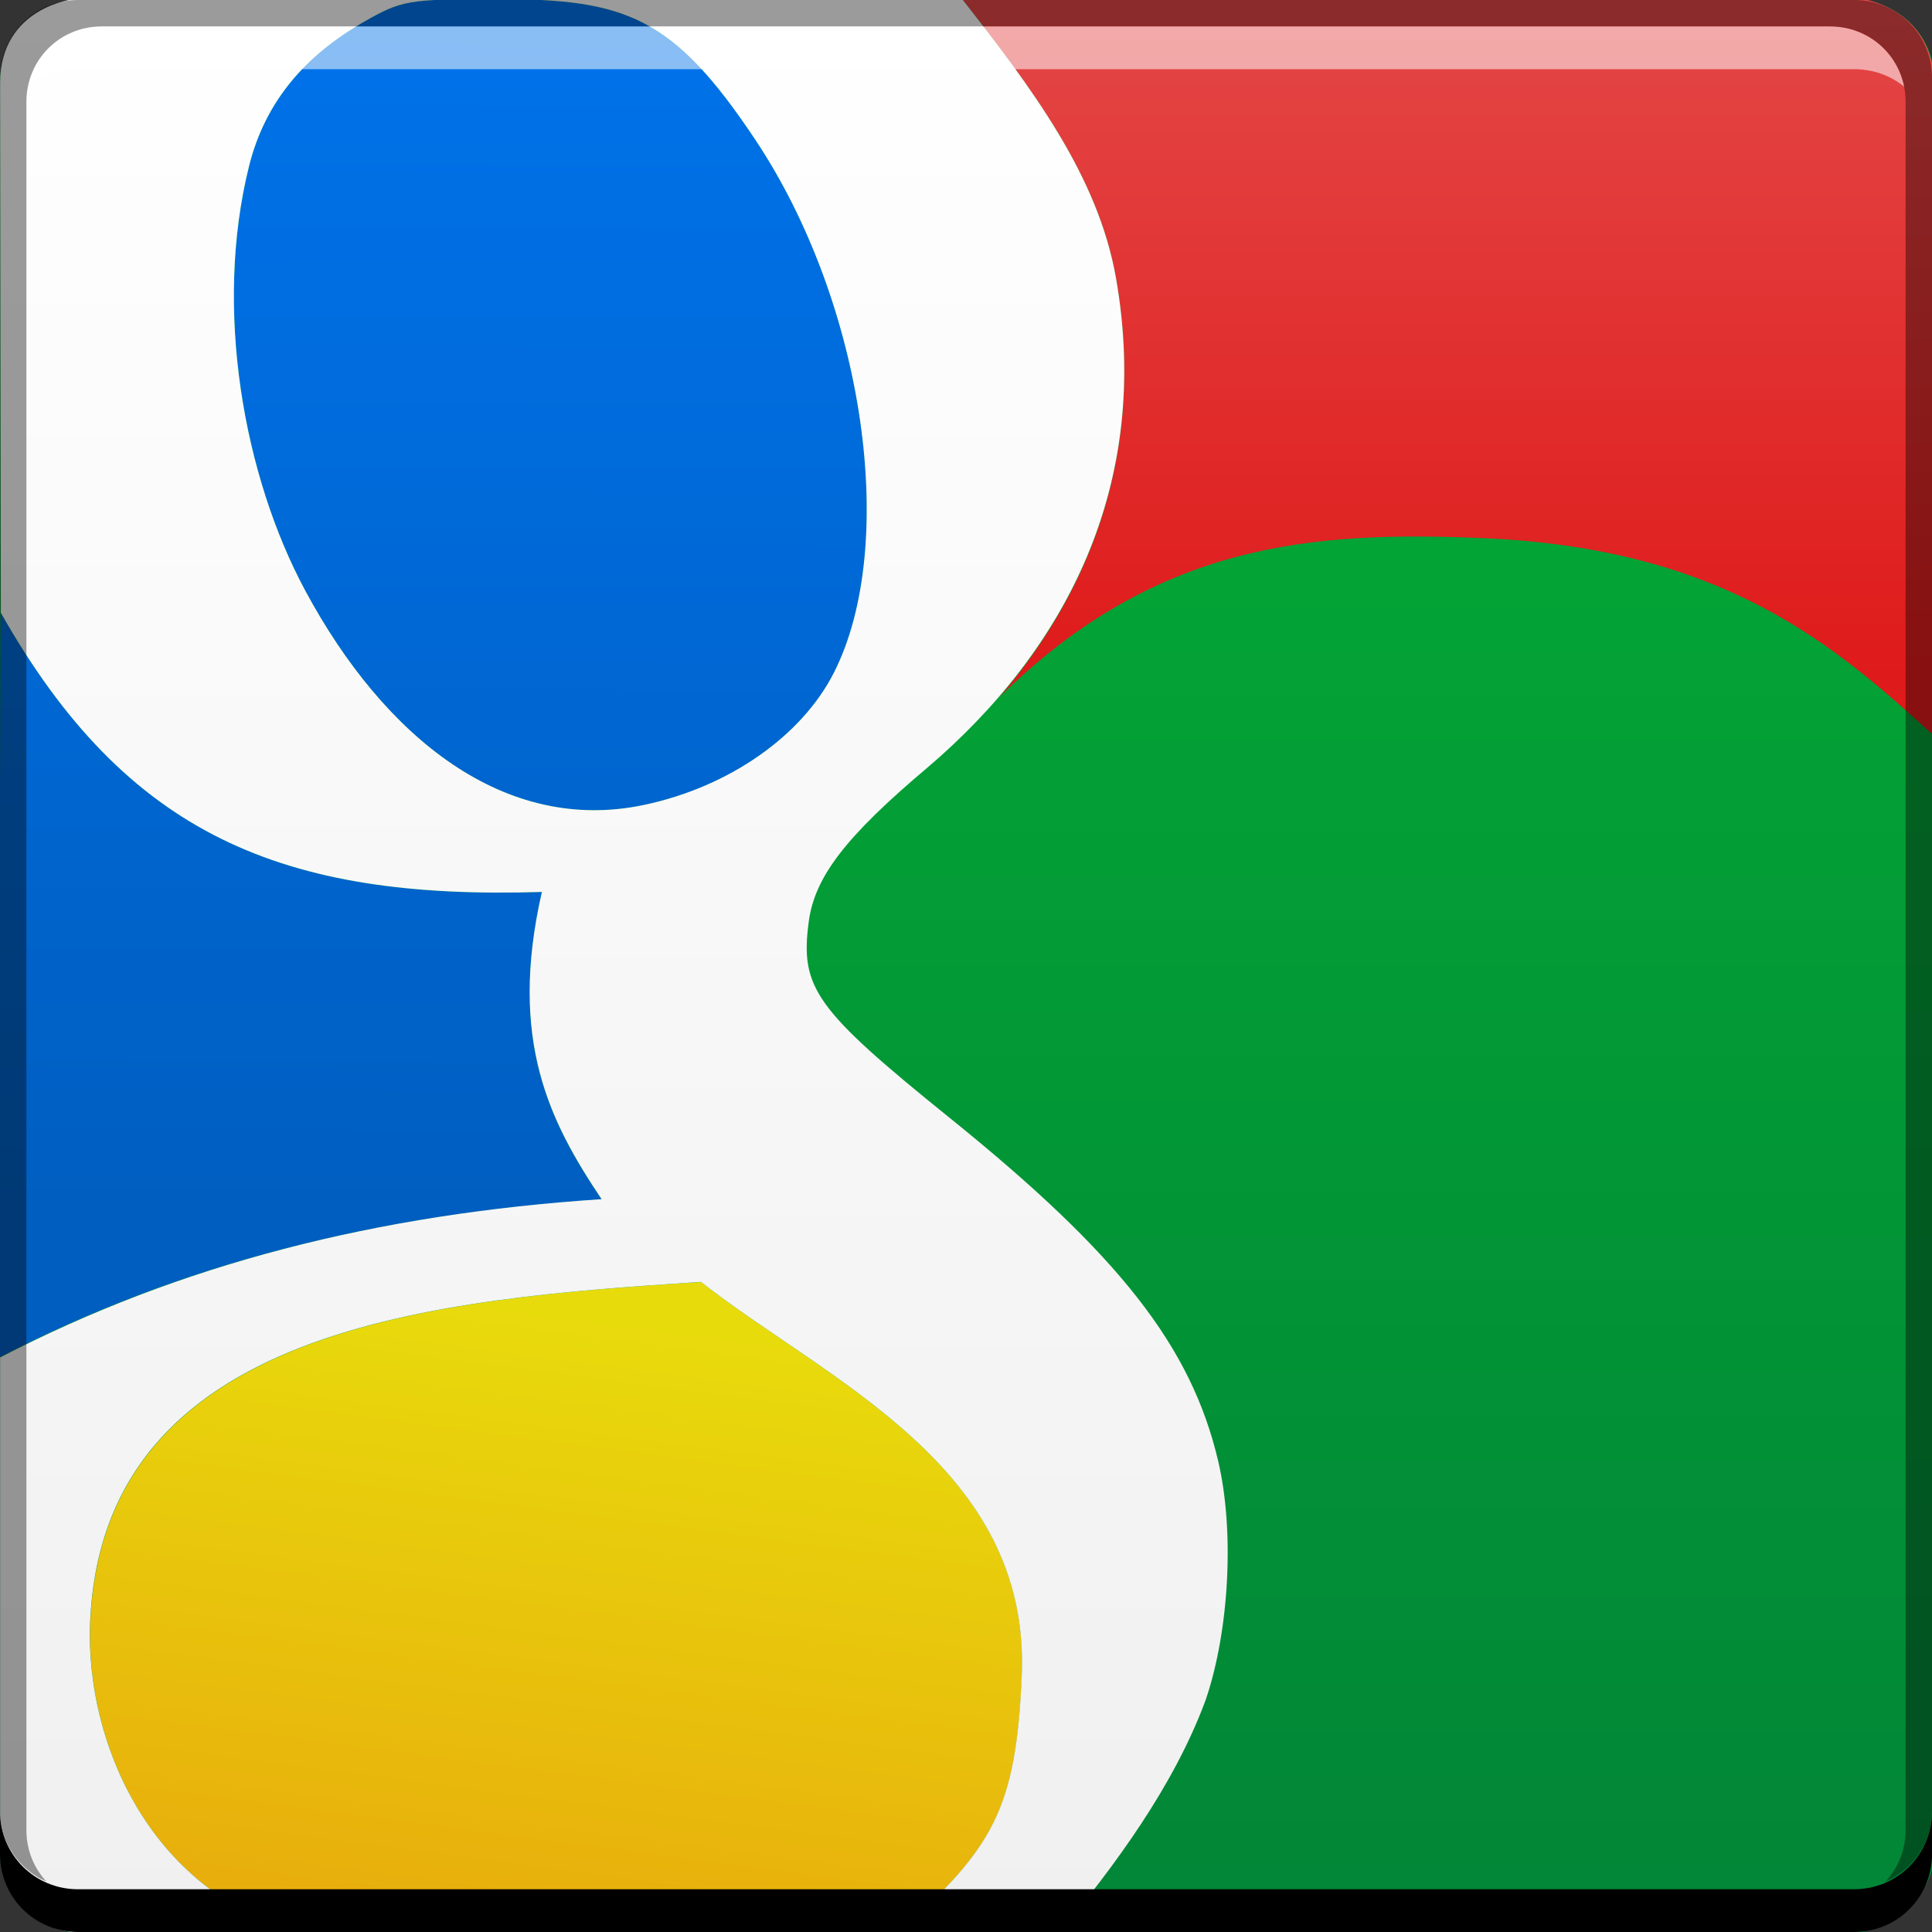 <?xml version="1.0" encoding="UTF-8" standalone="no"?>
<!-- Created with Inkscape (http://www.inkscape.org/) -->

<svg
   xmlns:dc="http://purl.org/dc/elements/1.1/"
   xmlns:cc="http://creativecommons.org/ns#"
   xmlns:rdf="http://www.w3.org/1999/02/22-rdf-syntax-ns#"
   xmlns:svg="http://www.w3.org/2000/svg"
   xmlns="http://www.w3.org/2000/svg"
   xmlns:xlink="http://www.w3.org/1999/xlink"
   xmlns:sodipodi="http://sodipodi.sourceforge.net/DTD/sodipodi-0.dtd"
   xmlns:inkscape="http://www.inkscape.org/namespaces/inkscape"
   width="48"
   height="48"
   id="svg2"
   version="1.1"
   inkscape:version="0.48+devel r12137"
   sodipodi:docname="google.svg">
  <rect width="100%" height="100%" fill="#333333" stroke="none"/>
  <defs
     id="defs4">
    <linearGradient
       gradientTransform="matrix(0.572,0,0,0.572,-3.428,1000.908)"
       x1="69.788"
       y1="35.461"
       x2="69.788"
       y2="5.547"
       id="linearGradient3950"
       xlink:href="#linearGradient3944"
       gradientUnits="userSpaceOnUse" />
    <linearGradient
       id="linearGradient3944">
      <stop
         id="stop3946"
         style="stop-color:#df1a1a;stop-opacity:1"
         offset="0" />
      <stop
         id="stop3948"
         style="stop-color:#e44848;stop-opacity:1"
         offset="1" />
    </linearGradient>
    <linearGradient
       gradientTransform="matrix(0.572,0,0,0.572,-3.428,1000.908)"
       x1="18.079"
       y1="59.016"
       x2="18.215"
       y2="6.67"
       id="linearGradient3930"
       xlink:href="#linearGradient3924"
       gradientUnits="userSpaceOnUse" />
    <linearGradient
       id="linearGradient3924">
      <stop
         id="stop3926"
         style="stop-color:#005ec0;stop-opacity:1"
         offset="0" />
      <stop
         id="stop3928"
         style="stop-color:#0072ea;stop-opacity:1"
         offset="1" />
    </linearGradient>
    <linearGradient
       gradientTransform="matrix(0.572,0,0,0.572,-3.428,1000.908)"
       x1="23.363"
       y1="90.2"
       x2="27"
       y2="62.573"
       id="linearGradient3940"
       xlink:href="#linearGradient3934"
       gradientUnits="userSpaceOnUse" />
    <linearGradient
       id="linearGradient3934">
      <stop
         id="stop3936"
         style="stop-color:#e8ac0c;stop-opacity:1"
         offset="0" />
      <stop
         id="stop3938"
         style="stop-color:#e8db0c;stop-opacity:1"
         offset="1" />
    </linearGradient>
    <linearGradient
       id="linearGradient3914-2">
      <stop
         id="stop3916-6"
         style="stop-color:#028537;stop-opacity:1"
         offset="0" />
      <stop
         id="stop3918-0"
         style="stop-color:#03b035;stop-opacity:1"
         offset="1" />
    </linearGradient>
    <linearGradient
       gradientTransform="matrix(0.572,0,0,0.572,-3.428,1000.908)"
       x1="24.066"
       y1="5.112"
       x2="24.066"
       y2="90.06"
       id="linearGradient4040"
       xlink:href="#linearGradient4034"
       gradientUnits="userSpaceOnUse" />
    <linearGradient
       id="linearGradient4034">
      <stop
         id="stop4036"
         style="stop-color:#ffffff;stop-opacity:1"
         offset="0" />
      <stop
         id="stop4038"
         style="stop-color:#f0f0f0;stop-opacity:1"
         offset="1" />
    </linearGradient>
    <linearGradient
       y2="48"
       x2="90"
       y1="48"
       x1="6"
       gradientTransform="matrix(0.572,0,0,0.572,-1055.822,-3.428)"
       gradientUnits="userSpaceOnUse"
       id="linearGradient918"
       xlink:href="#linearGradient3914-2"
       inkscape:collect="always" />
  </defs>
  <sodipodi:namedview
     id="base"
     pagecolor="#ffffff"
     bordercolor="#666666"
     borderopacity="1.0"
     inkscape:pageopacity="0.0"
     inkscape:pageshadow="2"
     inkscape:zoom="8"
     inkscape:cx="25.543417"
     inkscape:cy="18.738918"
     inkscape:document-units="px"
     inkscape:current-layer="layer1"
     showgrid="false"
     inkscape:window-width="1366"
     inkscape:window-height="714"
     inkscape:window-x="0"
     inkscape:window-y="30"
     inkscape:window-maximized="1"
     showguides="false" />
  <g
     inkscape:label="Capa 1"
     inkscape:groupmode="layer"
     id="layer1"
     transform="translate(0,-1004.362)">
    <g
       id="g948">
      <rect
         style="fill:url(#linearGradient918);fill-opacity:1;fill-rule:nonzero;stroke:none"
         id="rect2419"
         transform="matrix(0,-1,1,0,0,0)"
         y="0.004"
         x="-1052.389"
         ry="2.067"
         rx="1.989"
         height="48.049"
         width="48.049" />
      <path
         style="fill:url(#linearGradient3940);fill-opacity:1"
         id="path3932"
         inkscape:connector-curvature="0"
         d="m 7.44,1052.389 c -3.814,-1.082 -5.302,-4.838 -5.199,-7.664 0.271,-7.449 8.676,-8.088 15.174,-8.514 3.149,2.464 8.193,4.583 7.974,9.779 -0.141,3.338 -0.719,4.291 -3.076,6.399 -0.169,0.065 -3.048,0.01 -6.864,0 C 10.032,1052.38 8.584,1052.389 7.44,1052.389 Z" />
      <path
         sodipodi:nodetypes="cscscscc"
         style="fill:url(#linearGradient3950);fill-opacity:1;fill-rule:nonzero;stroke:none"
         id="path3942"
         inkscape:connector-curvature="0"
         d="m 23.903,1004.34 c 1.722,2.201 3.378,4.384 3.825,6.936 0.728,4.155 -0.535,7.66 -2.896,10.404 3.896,-3.844 7.789,-4.123 11.977,-3.95 5.998,0.247 8.755,2.643 11.244,4.916 l 0,-16.157 C 48.053,1004.586 46.29,1004.34 46.29,1004.34 Z" />
      <path
         style="fill:url(#linearGradient3930);fill-opacity:1"
         id="path3922"
         inkscape:connector-curvature="0"
         d="m 12.356,1004.34 c -2.228,4e-4 -2.373,0.026 -3.325,0.572 -1.427,0.819 -2.438,1.954 -2.842,3.575 -0.886,3.555 -0.128,7.716 1.394,10.547 1.969,3.66 4.96,6.057 8.419,5.327 2.114,-0.446 3.921,-1.713 4.719,-3.289 1.61,-3.178 0.763,-9.154 -1.948,-13.228 C 16.72,1004.759 15.541,1004.339 12.356,1004.34 z m -12.34,15.243 -0.069,18.522 c 4.487,-2.337 9.394,-3.575 14.995,-3.944 -1.282,-1.915 -2.321,-3.945 -1.478,-7.637 C 7.024,1026.726 3.143,1025.111 0.016,1019.583 Z" />
      <path
         sodipodi:nodetypes="cccccccsscscsccccssscsccccsccccccc"
         style="fill:url(#linearGradient4040);fill-opacity:1;fill-rule:nonzero;stroke:none"
         id="rect3064-7"
         inkscape:connector-curvature="0"
         d="m 18.308,1004.304 c -6.696,0.011 -16.457,0.035 -16.457,0.035 0,0 -1.848,0.187 -1.848,2.088 l 0.018,13.159 c 3.127,5.528 7.002,7.138 13.442,6.936 -0.843,3.692 0.202,5.718 1.484,7.633 -5.581,0.368 -10.471,1.613 -14.944,3.933 l 0,12.149 c 0,0.574 0.281,2.151 2.182,2.151 l 5.254,0 c -3.814,-1.082 -5.304,-4.843 -5.202,-7.669 0.271,-7.449 8.678,-8.083 15.176,-8.509 3.149,2.464 8.192,4.582 7.972,9.778 -0.141,3.337 -0.717,4.292 -3.075,6.399 l 2.288,0 1.716,0 c 1.345,-1.628 2.849,-3.633 3.647,-5.809 0.582,-1.724 0.711,-4.187 0.304,-5.917 -0.667,-2.838 -2.446,-5.117 -6.65,-8.509 -3.369,-2.718 -3.743,-3.243 -3.521,-4.898 0.149,-1.114 0.932,-2.119 2.932,-3.808 3.465,-2.943 5.597,-7.059 4.701,-12.173 -0.447,-2.552 -2.103,-4.734 -3.825,-6.936 L 18.308,1004.34 z m -5.953,0.035 c 3.185,0 4.364,0.419 6.417,3.504 2.711,4.074 3.558,10.05 1.948,13.228 -0.798,1.576 -2.605,2.843 -4.719,3.289 -3.46,0.731 -6.451,-1.667 -8.419,-5.327 -1.522,-2.83 -2.28,-6.992 -1.394,-10.547 0.404,-1.621 1.416,-2.756 2.842,-3.575 C 9.983,1004.366 10.128,1004.34 12.356,1004.34 Z" />
    </g>
    <path
       inkscape:connector-curvature="0"
       style="fill:#000000;fill-opacity:1;stroke:none"
       d="m 0,1049.362 0,1.062 c 0,1.077 0.86,1.938 1.938,1.938 l 44.125,0 c 1.077,0 1.938,-0.86 1.938,-1.938 l 0,-1.062 c 0,1.077 -0.86,1.938 -1.938,1.938 l -44.125,0 C 0.86,1051.3 0,1050.439 0,1049.362 Z"
       id="rect846" />
    <path
       inkscape:connector-curvature="0"
       style="fill:#ffffff;fill-opacity:0.537;stroke:none"
       d="m 2.531,1005.019 c -0.917,0 -1.671,0.639 -1.844,1.5 0.336,-0.28 0.775,-0.438 1.25,-0.438 l 44.125,0 c 0.475,0 0.914,0.158 1.25,0.438 -0.173,-0.861 -0.927,-1.5 -1.844,-1.5 L 2.531,1005.019 Z"
       id="path7515" />
    <path
       inkscape:connector-curvature="0"
       style="fill:#000000;fill-opacity:0.392;stroke:none"
       d="m 1.938,1004.362 c -1.077,0 -1.938,0.86 -1.938,1.938 l 0,43.062 c 0,0.793 0.48,1.449 1.156,1.75 -0.309,-0.333 -0.5,-0.782 -0.5,-1.281 l 0,-42.938 c 0,-1.048 0.827,-1.875 1.875,-1.875 l 42.938,0 c 1.048,0 1.875,0.827 1.875,1.875 l 0,42.938 c 0,0.499 -0.191,0.948 -0.5,1.281 0.676,-0.301 1.156,-0.957 1.156,-1.75 l 0,-43.062 c 0,-1.077 -0.86,-1.938 -1.938,-1.938 L 1.938,1004.362 Z"
       id="rect4280" />
  </g>
</svg>

